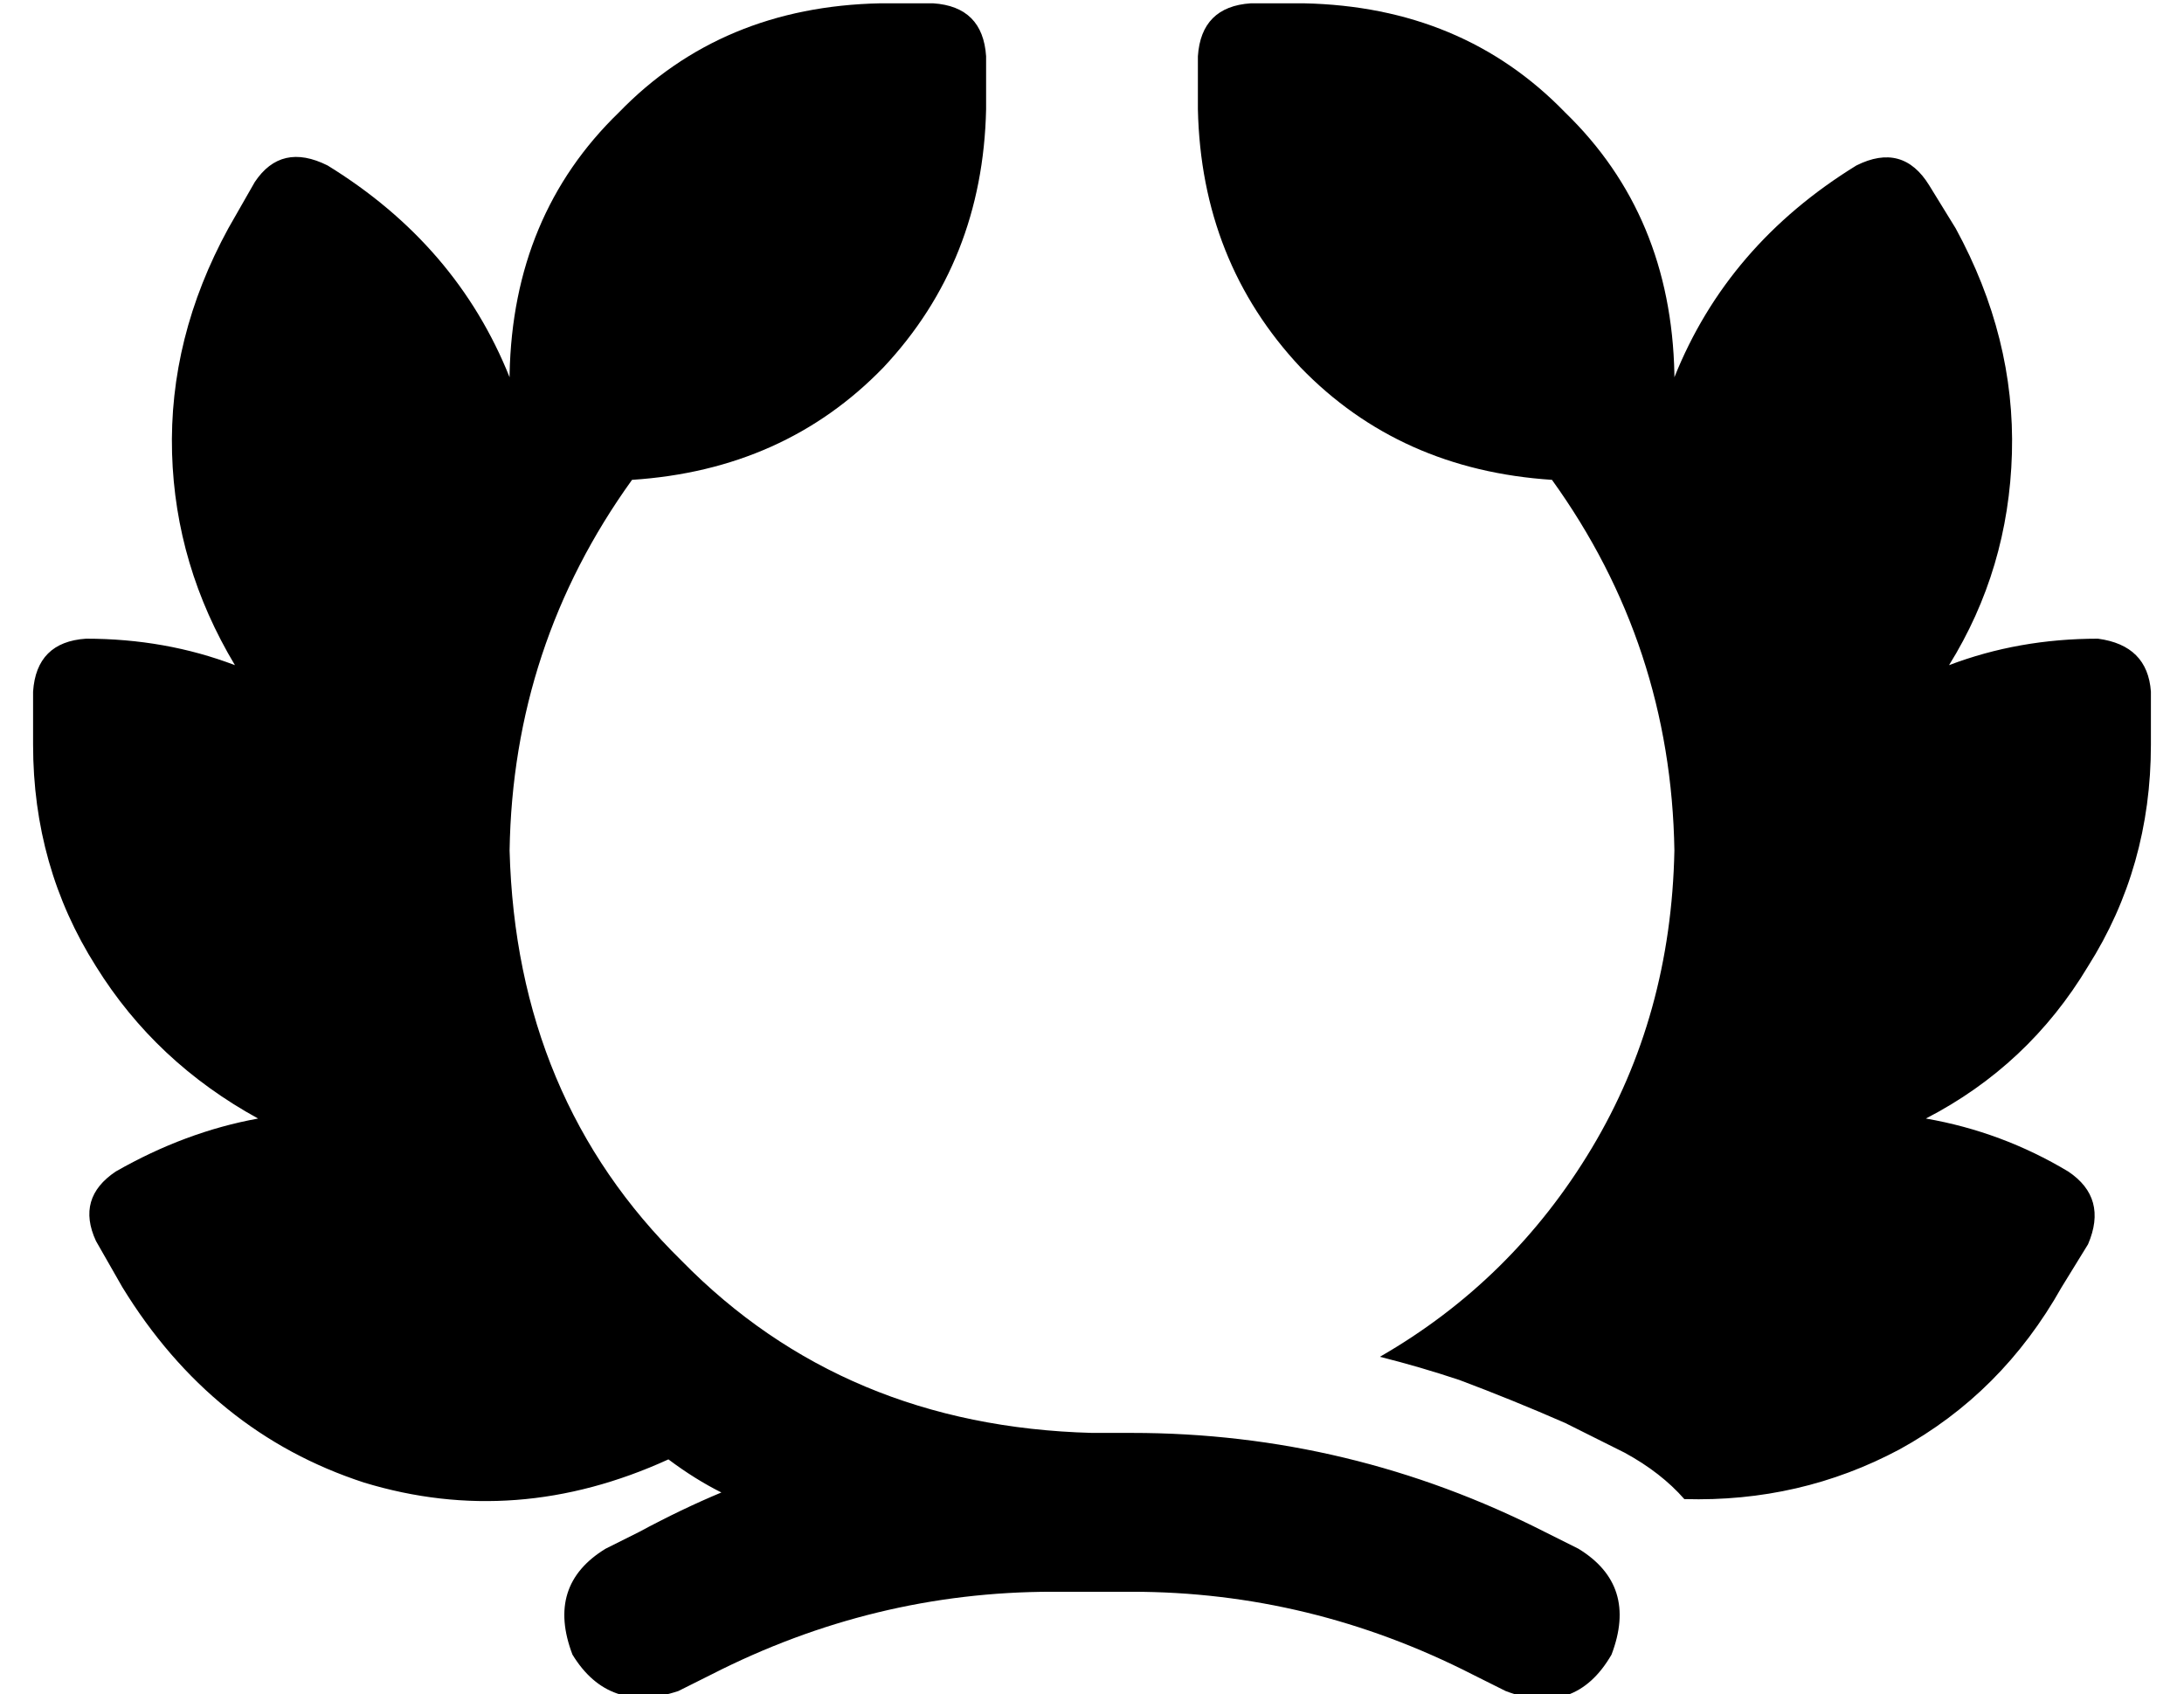 <?xml version="1.0" standalone="no"?>
<!DOCTYPE svg PUBLIC "-//W3C//DTD SVG 1.1//EN" "http://www.w3.org/Graphics/SVG/1.1/DTD/svg11.dtd" >
<svg xmlns="http://www.w3.org/2000/svg" xmlns:xlink="http://www.w3.org/1999/xlink" version="1.1" viewBox="-10 -40 660 512">
   <path fill="currentColor"
d="M144 73q1 -48 33 -79v0v0q31 -32 79 -33h16v0q15 1 16 16v16v0q-1 46 -31 78q-30 31 -76 34q-36 50 -37 112q2 75 52 124q49 50 124 52h12v0q66 0 125 30l10 5v0q18 11 10 32q-11 19 -32 11l-10 -5v0q-49 -25 -103 -25h-12h-12q-54 0 -103 25l-10 5v0q-21 7 -32 -11
q-8 -21 10 -32l10 -5v0q13 -7 25 -12q-8 -4 -16 -10q-46 21 -92 7q-46 -15 -73 -59l-8 -14v0q-6 -13 6 -21q21 -12 43 -16q-31 -17 -49 -46q-19 -30 -19 -67v-16v0q1 -15 16 -16q24 0 45 8q-18 -30 -19 -64q-1 -35 17 -68l8 -14v0q8 -12 22 -5q39 24 55 64v-1v0zM459 105
q-46 -3 -76 -34v0v0q-30 -32 -31 -78v-16v0q1 -15 16 -16h16v0q48 1 79 33q32 31 33 79v1v0q16 -40 55 -64q14 -7 22 6l8 13v0q18 33 17 68t-19 64q21 -8 45 -8q15 2 16 16v16v0q0 37 -19 67q-18 30 -49 46q23 4 43 16q12 8 6 22l-8 13v0q-18 32 -49 49q-30 16 -65 15
q-7 -8 -18 -14l-10 -5v0l-8 -4q-16 -7 -32 -13q-12 -4 -24 -7q40 -23 64 -63t25 -90q-1 -62 -37 -112v0z" />
</svg>

